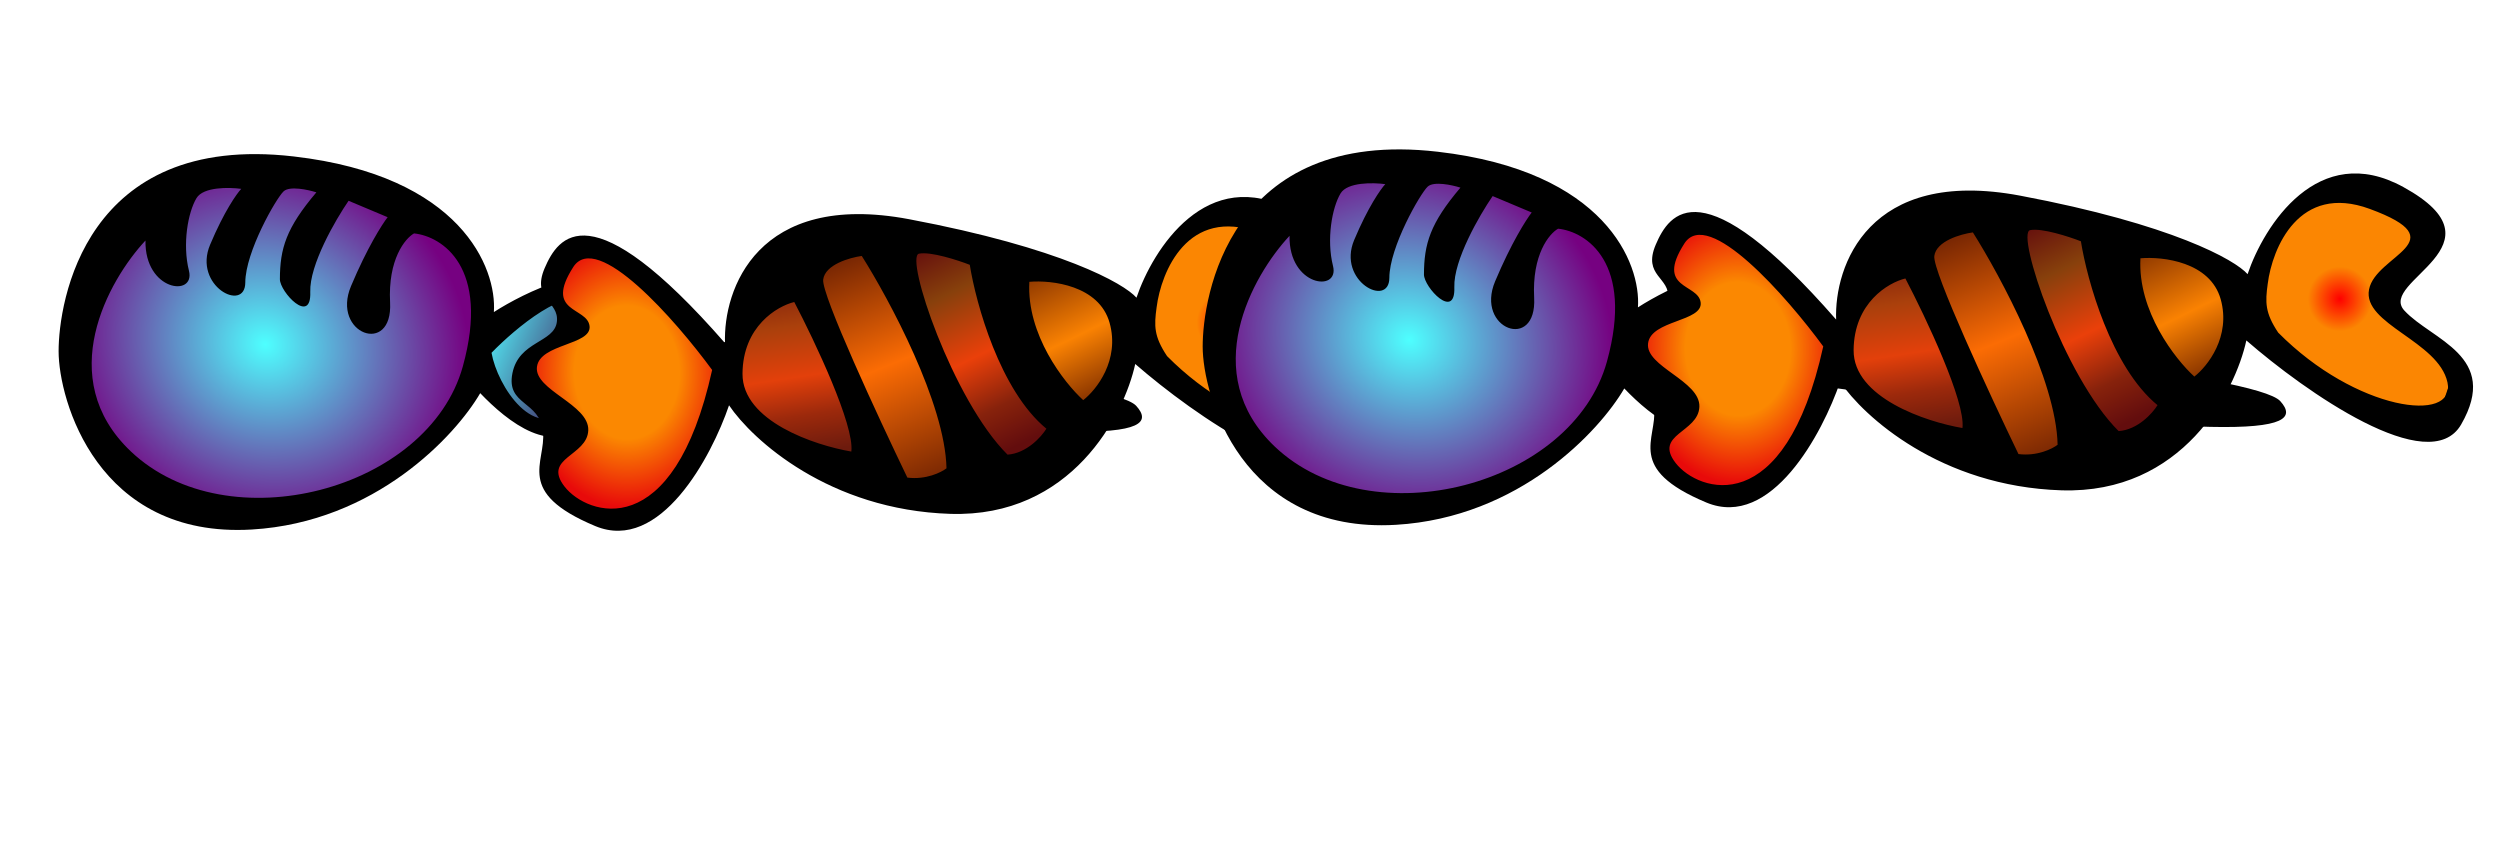 <svg width="531" height="181" viewBox="0 0 531 181" fill="none" xmlns="http://www.w3.org/2000/svg">
<path d="M113.245 62.922L103.258 71.198L103.044 78.159L107.827 86.136L115.082 90.812L121.314 90.177L125.87 84.499L129.745 75.281L129.692 67.665L128.209 62.16L122.29 60.757L113.245 62.922Z" fill="url(#paint0_linear)" stroke="black"/>
<path d="M20.035 56.286L37.972 39.419L49.903 36.84L72.703 39.373C79.067 41.867 92.033 47.063 92.984 47.897C93.935 48.731 99.611 56.649 102.33 60.503L101.735 78.694L90.879 94.199L75.654 104.613L55.867 110.398L44.176 109.823L33.114 105.173L23.454 94.605L15.852 77.85L20.035 56.286Z" fill="url(#paint1_radial)" stroke="black"/>
<path fill-rule="evenodd" clip-rule="evenodd" d="M104.897 66.284C105.554 56.978 97.971 37.339 62.384 33.229C17.9 28.091 12.441 64.305 12.448 74.613C12.454 84.92 20.67 114.408 53.484 112.471C79.735 110.922 96.764 92.515 101.997 83.506C107.774 89.55 117.743 97.571 124.557 89.191C126.291 87.059 128.279 84.302 129.807 81.093C232.449 95.489 247.622 93.189 241.336 86.208C236.307 80.623 166.554 73.579 132.306 70.755C132.298 67.873 131.671 64.835 130.142 61.709C126.676 54.622 111.346 62.125 104.897 66.284ZM30.897 51.089C23.012 59.526 11.352 80.298 27.796 95.887C48.351 115.374 91.015 104.198 98.314 77.798C104.154 56.679 93.832 50.182 87.941 49.574C86.044 50.644 82.373 55.078 82.856 64.25C83.461 75.715 70.297 70.904 74.559 60.763C77.969 52.651 81.164 47.63 82.336 46.133L74.039 42.646C71.244 46.714 65.704 56.282 65.902 62.005C66.149 69.16 59.44 62.027 59.449 59.293C59.469 52.793 60.752 48.451 67.198 40.855C65.411 40.285 61.516 39.443 60.237 40.642C58.639 42.139 52.12 53.501 52.1 60.001C52.08 66.501 40.944 60.736 44.625 51.978C47.57 44.971 50.261 41.149 51.239 40.114C48.676 39.76 43.186 39.658 41.733 42.084C39.916 45.117 38.714 51.846 40.133 57.504C41.552 63.161 30.71 61.858 30.897 51.089ZM125.203 64.151C120.511 60.498 109.506 69.666 104.4 74.933C105.609 81.949 113.667 94.519 121.288 86.37C130.987 75.999 129.427 67.439 125.203 64.151Z" fill="black"/>
<path d="M143.397 65.775L155.29 79.369L149.758 91.27L140.874 105.773L131.69 110.663L121.585 106.869L116.258 101.158L119.743 89.502L110.389 79.755L113.432 75.603L122.182 70.155L120.448 67.921L116.984 59.421L122.387 52.543L129.828 53.481L143.397 65.775Z" fill="url(#paint2_angular)" stroke="black"/>
<path d="M187.951 100.118L171.436 59.231L185.96 47.959L190.787 57.639L198.703 78.795L206.498 96.912L202.521 104.474L189.931 104.399L187.951 100.118Z" fill="url(#paint3_linear)" stroke="black"/>
<path d="M212.856 66.469L209.83 54.496L198.67 51.073L190.358 53.049L194.189 66.635L198.765 78.299L204.147 91.576C205.674 94.121 208.678 99.606 208.478 101.194C208.278 102.781 212.363 102.355 214.431 101.944L227.462 94.516L226.416 86.825L217.558 77.141L212.856 66.469Z" fill="url(#paint4_linear)" stroke="black"/>
<path d="M174.588 70.211L168.969 59.667L161.49 59.602L158.592 65.171L156.229 71.928L155.165 80.361L159.063 89.42C160.498 91.648 174.37 93.637 171.148 97.495C170.254 98.564 182.872 101.574 184.787 101.23L185.614 94.676L184.588 87.965L178.981 79.332L174.588 70.211Z" fill="url(#paint5_linear)" stroke="black"/>
<path d="M270.655 67.708L279.91 54.26L265.099 43.826L251.884 48.711L243.871 60.3L242.245 73.198L262.817 89.902L281.789 95.318L285.77 83.725L270.655 67.708Z" fill="url(#paint6_angular)" stroke="black"/>
<path d="M226.508 58.111L235.496 62.772L239.639 73.877L234.603 85.841L228.771 88.13L221.214 80.121L214.59 68.703L214.974 57.664L226.508 58.111Z" fill="url(#paint7_linear)" stroke="black"/>
<path fill-rule="evenodd" clip-rule="evenodd" d="M241.387 63.231C244.871 52.919 256.363 34.781 274.462 44.723C297.085 57.151 268.921 64.687 274.682 70.957C280.443 77.227 295.137 80.591 286.749 95.156C280.039 106.808 253.536 88.113 241.124 77.309C238.735 88.263 227.532 109.965 201.833 109.144C176.134 108.323 159.802 93.43 154.848 86.086C151.115 97.038 140.203 117.5 126.417 111.731C109.184 104.518 116.012 98.324 115.337 91.687C114.662 85.051 107.467 86.159 108.838 79.277C110.21 72.394 117.714 72.836 118.277 68.372C118.839 63.907 112.824 63.653 115.684 56.958C118.544 50.263 125.37 40.088 153.994 72.875C153.572 61.567 160.801 40.472 193.093 46.559C225.385 52.646 238.744 60.21 241.387 63.231ZM267.325 49.367C252.297 43.844 246.623 57.676 245.664 65.282C245.12 69.212 245.081 71.437 247.885 75.641C264.426 92.342 285.757 95.031 283.844 86.223C281.931 77.414 265.748 73.862 267.182 66.483C268.617 59.105 286.109 56.271 267.325 49.367ZM235.675 68.558C233.451 60.618 223.385 59.45 218.63 59.858C218.022 71.07 226.008 81.282 230.076 84.987C232.869 82.82 237.899 76.499 235.675 68.558ZM222.256 91.057C212.391 82.959 207.296 64.477 205.982 56.248C203.42 55.252 197.675 53.386 195.194 53.879C192.092 54.496 202.354 85.02 214.001 96.567C218.07 96.274 221.2 92.771 222.256 91.057ZM201.037 99.468C200.754 85.725 188.919 63.672 183.038 54.363C180.474 54.711 175.246 56.203 174.846 59.377C174.446 62.552 186.598 88.745 192.724 101.444C196.693 101.944 199.92 100.335 201.037 99.468ZM180.823 95.912C181.523 90.356 173.034 72.42 168.701 64.146C165.062 65.031 157.768 69.319 157.708 79.391C157.648 89.462 173.093 94.601 180.823 95.912ZM121.762 56.716C126.781 48.883 143.518 68.026 151.259 78.578C143.033 115.841 124.683 109.496 119.914 103.351C115.145 97.207 124.758 96.907 124.95 91.387C125.142 85.868 113.424 82.879 114.049 77.918C114.675 72.957 125.713 73.341 125.222 69.247C124.73 65.154 115.488 66.508 121.762 56.716Z" fill="black"/>
<path d="M356.245 61.922L346.258 70.198L346.044 77.159L350.827 85.135L358.082 89.812L364.314 89.177L368.87 83.499L372.745 74.28L372.692 66.665L371.209 61.16L365.29 59.757L356.245 61.922Z" fill="url(#paint8_linear)" stroke="black"/>
<path d="M263.035 55.286L280.972 38.419L292.903 35.84L315.703 38.373C322.067 40.867 335.033 46.063 335.984 46.897C336.935 47.731 342.611 55.648 345.33 59.503L344.735 77.694L333.879 93.198L318.654 103.613L298.867 109.398L287.176 108.823L276.114 104.173L266.454 93.605L258.852 76.85L263.035 55.286Z" fill="url(#paint9_radial)" stroke="black"/>
<path fill-rule="evenodd" clip-rule="evenodd" d="M347.897 65.284C348.554 55.978 340.971 36.339 305.384 32.229C260.9 27.091 255.441 63.305 255.448 73.612C255.454 83.92 263.67 113.407 296.484 111.471C322.735 109.922 339.764 91.515 344.997 82.506C350.774 88.549 360.743 96.571 367.557 88.191C369.291 86.058 371.279 83.302 372.807 80.093C475.449 94.489 490.622 92.189 484.336 85.208C479.307 79.623 409.554 72.579 375.306 69.755C375.298 66.873 374.671 63.834 373.142 60.709C369.676 53.621 354.346 61.124 347.897 65.284ZM273.897 50.089C266.012 58.526 254.352 79.298 270.796 94.887C291.351 114.374 334.015 103.198 341.314 76.798C347.154 55.679 336.832 49.182 330.94 48.574C329.044 49.644 325.372 54.078 325.856 63.25C326.461 74.715 313.297 69.904 317.56 59.763C320.969 51.65 324.164 46.63 325.336 45.133L317.039 41.646C314.244 45.714 308.704 55.282 308.902 61.005C309.149 68.16 302.44 61.027 302.449 58.293C302.469 51.793 303.751 47.451 310.198 39.855C308.411 39.285 304.516 38.443 303.237 39.641C301.639 41.139 295.12 52.501 295.1 59.001C295.08 65.501 283.944 59.736 287.625 50.978C290.57 43.971 293.261 40.149 294.239 39.114C291.676 38.759 286.186 38.658 284.733 41.084C282.916 44.117 281.714 50.846 283.133 56.503C284.552 62.16 273.71 60.858 273.897 50.089ZM368.203 63.151C363.511 59.498 352.506 68.666 347.4 73.933C348.609 80.949 356.667 93.518 364.288 85.37C373.987 74.999 372.427 66.439 368.203 63.151Z" fill="black"/>
<path d="M379.397 60.775L391.29 74.369L385.758 86.27L376.874 100.773L367.69 105.663L357.585 101.869L352.258 96.158L355.743 84.502L346.389 74.755L349.432 70.603L358.182 65.155L356.448 62.921L352.984 54.421L358.387 47.543L365.828 48.481L379.397 60.775Z" fill="url(#paint10_angular)" stroke="black"/>
<path d="M423.951 95.118L407.436 54.231L421.96 42.959L426.787 52.639L434.703 73.795L442.498 91.912L438.521 99.474L425.931 99.399L423.951 95.118Z" fill="url(#paint11_linear)" stroke="black"/>
<path d="M448.856 61.468L445.83 49.496L434.67 46.073L426.358 48.049L430.189 61.635L434.765 73.299L440.147 86.576C441.674 89.121 444.678 94.606 444.478 96.194C444.278 97.781 448.363 97.355 450.431 96.944L463.462 89.516L462.416 81.825L453.558 72.141L448.856 61.468Z" fill="url(#paint12_linear)" stroke="black"/>
<path d="M410.588 65.211L404.969 54.667L397.49 54.602L394.592 60.17L392.229 66.928L391.165 75.361L395.063 84.42C396.498 86.648 410.37 88.637 407.148 92.495C406.254 93.564 418.872 96.574 420.787 96.231L421.614 89.676L420.588 82.965L414.981 74.332L410.588 65.211Z" fill="url(#paint13_linear)" stroke="black"/>
<path d="M506.655 62.708L515.91 49.26L501.099 38.826L487.884 43.711L479.871 55.3L478.245 68.198L498.817 84.902L517.789 90.318L521.77 78.725L506.655 62.708Z" fill="url(#paint14_angular)" stroke="black"/>
<path d="M462.508 53.111L471.496 57.772L475.639 68.877L470.603 80.841L464.771 83.13L457.214 75.121L450.59 63.703L450.974 52.664L462.508 53.111Z" fill="url(#paint15_linear)" stroke="black"/>
<path fill-rule="evenodd" clip-rule="evenodd" d="M477.387 58.231C480.871 47.919 492.363 29.781 510.462 39.723C533.085 52.151 504.921 59.687 510.682 65.957C516.443 72.227 531.137 75.591 522.749 90.156C516.039 101.808 489.536 83.113 477.124 72.309C474.735 83.263 463.532 104.965 437.833 104.144C412.134 103.323 395.802 88.43 390.848 81.086C387.115 92.038 376.203 112.5 362.417 106.731C345.184 99.518 352.012 93.324 351.337 86.687C350.662 80.051 343.467 81.159 344.838 74.277C346.21 67.394 353.714 67.836 354.277 63.372C354.839 58.907 348.824 58.653 351.684 51.958C354.544 45.263 361.37 35.088 389.994 67.875C389.572 56.567 396.801 35.472 429.093 41.559C461.385 47.646 474.744 55.21 477.387 58.231ZM503.325 44.367C488.297 38.844 482.623 52.676 481.664 60.282C481.12 64.212 481.081 66.437 483.885 70.641C500.426 87.342 521.757 90.031 519.844 81.223C517.931 72.414 501.748 68.862 503.182 61.483C504.617 54.105 522.109 51.271 503.325 44.367ZM471.675 63.559C469.451 55.618 459.385 54.45 454.63 54.858C454.022 66.07 462.008 76.282 466.076 79.987C468.869 77.82 473.899 71.499 471.675 63.559ZM458.256 86.057C448.391 77.959 443.296 59.477 441.982 51.248C439.42 50.252 433.675 48.386 431.194 48.879C428.092 49.496 438.354 80.02 450.001 91.567C454.07 91.274 457.2 87.771 458.256 86.057ZM437.037 94.468C436.754 80.725 424.919 58.672 419.038 49.363C416.474 49.711 411.246 51.203 410.846 54.377C410.446 57.552 422.598 83.745 428.724 96.444C432.693 96.945 435.92 95.335 437.037 94.468ZM416.823 90.912C417.523 85.356 409.034 67.42 404.701 59.146C401.062 60.031 393.768 64.319 393.708 74.391C393.648 84.462 409.093 89.601 416.823 90.912ZM357.762 51.716C362.781 43.883 379.518 63.026 387.259 73.578C379.033 110.841 360.683 104.496 355.914 98.351C351.145 92.207 360.758 91.907 360.95 86.387C361.142 80.868 349.424 77.879 350.049 72.918C350.675 67.957 361.713 68.341 361.222 64.247C360.73 60.154 351.488 61.508 357.762 51.716Z" fill="black"/>
<defs>
<linearGradient id="paint0_linear" x1="104.13" y1="69.124" x2="128.098" y2="79.198" gradientUnits="userSpaceOnUse">
<stop stop-color="#52EAF5"/>
<stop offset="1" stop-color="#400045"/>
</linearGradient>
<radialGradient id="paint1_radial" cx="0" cy="0" r="1" gradientUnits="userSpaceOnUse" gradientTransform="translate(56.328 73.168) rotate(23.305) scale(44.002 39.927)">
<stop stop-color="#4EFFFF"/>
<stop offset="1" stop-color="#760181"/>
</radialGradient>
<radialGradient id="paint2_angular" cx="0" cy="0" r="1" gradientUnits="userSpaceOnUse" gradientTransform="translate(133.15 79.097) rotate(178.967) scale(22.733 28.864)">
<stop offset="0.49" stop-color="#FB8801"/>
<stop offset="0.993" stop-color="#E80A0A"/>
</radialGradient>
<linearGradient id="paint3_linear" x1="198.49" y1="104.47" x2="177.706" y2="53.47" gradientUnits="userSpaceOnUse">
<stop offset="0.045" stop-color="#792703"/>
<stop offset="0.519" stop-color="#FB6C04"/>
<stop offset="0.956" stop-color="#792703"/>
</linearGradient>
<linearGradient id="paint4_linear" x1="219.954" y1="98.105" x2="197.12" y2="51.382" gradientUnits="userSpaceOnUse">
<stop offset="0.092" stop-color="#630D0D"/>
<stop offset="0.269" stop-color="#87220C"/>
<stop offset="0.493" stop-color="#EA400A"/>
<stop offset="0.774" stop-color="#87400C"/>
<stop offset="1" stop-color="#630D0D"/>
</linearGradient>
<linearGradient id="paint5_linear" x1="174.866" y1="99.98" x2="168.014" y2="55.037" gradientUnits="userSpaceOnUse">
<stop offset="0.092" stop-color="#6D1B0D"/>
<stop offset="0.269" stop-color="#9C290C"/>
<stop offset="0.451" stop-color="#E3400B"/>
<stop offset="0.691" stop-color="#AA400C"/>
<stop offset="1" stop-color="#6A110E"/>
</linearGradient>
<radialGradient id="paint6_angular" cx="0" cy="0" r="1" gradientUnits="userSpaceOnUse" gradientTransform="translate(260.979 68.504) rotate(-171.223) scale(18.007 18.186)">
<stop stop-color="#FF0000"/>
<stop offset="0.377" stop-color="#FB8602"/>
</radialGradient>
<linearGradient id="paint7_linear" x1="234.979" y1="82.865" x2="222.169" y2="56.556" gradientUnits="userSpaceOnUse">
<stop stop-color="#8A3500"/>
<stop offset="0.446" stop-color="#FA8202"/>
<stop offset="1" stop-color="#8A3500"/>
</linearGradient>
<linearGradient id="paint8_linear" x1="347.13" y1="68.124" x2="371.098" y2="78.198" gradientUnits="userSpaceOnUse">
<stop stop-color="#52EAF5"/>
<stop offset="1" stop-color="#400045"/>
</linearGradient>
<radialGradient id="paint9_radial" cx="0" cy="0" r="1" gradientUnits="userSpaceOnUse" gradientTransform="translate(299.329 72.168) rotate(23.305) scale(44.002 39.927)">
<stop stop-color="#4EFFFF"/>
<stop offset="1" stop-color="#760181"/>
</radialGradient>
<radialGradient id="paint10_angular" cx="0" cy="0" r="1" gradientUnits="userSpaceOnUse" gradientTransform="translate(369.15 74.097) rotate(178.967) scale(22.733 28.864)">
<stop offset="0.49" stop-color="#FB8801"/>
<stop offset="0.993" stop-color="#E80A0A"/>
</radialGradient>
<linearGradient id="paint11_linear" x1="434.49" y1="99.47" x2="413.706" y2="48.47" gradientUnits="userSpaceOnUse">
<stop offset="0.045" stop-color="#792703"/>
<stop offset="0.519" stop-color="#FB6C04"/>
<stop offset="0.956" stop-color="#792703"/>
</linearGradient>
<linearGradient id="paint12_linear" x1="455.954" y1="93.105" x2="433.12" y2="46.382" gradientUnits="userSpaceOnUse">
<stop offset="0.092" stop-color="#630D0D"/>
<stop offset="0.269" stop-color="#87220C"/>
<stop offset="0.493" stop-color="#EA400A"/>
<stop offset="0.774" stop-color="#87400C"/>
<stop offset="1" stop-color="#630D0D"/>
</linearGradient>
<linearGradient id="paint13_linear" x1="410.866" y1="94.98" x2="404.014" y2="50.037" gradientUnits="userSpaceOnUse">
<stop offset="0.092" stop-color="#6D1B0D"/>
<stop offset="0.269" stop-color="#9C290C"/>
<stop offset="0.451" stop-color="#E3400B"/>
<stop offset="0.691" stop-color="#AA400C"/>
<stop offset="1" stop-color="#6A110E"/>
</linearGradient>
<radialGradient id="paint14_angular" cx="0" cy="0" r="1" gradientUnits="userSpaceOnUse" gradientTransform="translate(496.979 63.504) rotate(-171.223) scale(18.007 18.186)">
<stop stop-color="#FF0000"/>
<stop offset="0.377" stop-color="#FB8602"/>
</radialGradient>
<linearGradient id="paint15_linear" x1="470.979" y1="77.865" x2="458.169" y2="51.556" gradientUnits="userSpaceOnUse">
<stop stop-color="#8A3500"/>
<stop offset="0.446" stop-color="#FA8202"/>
<stop offset="1" stop-color="#8A3500"/>
</linearGradient>
</defs>
</svg>
